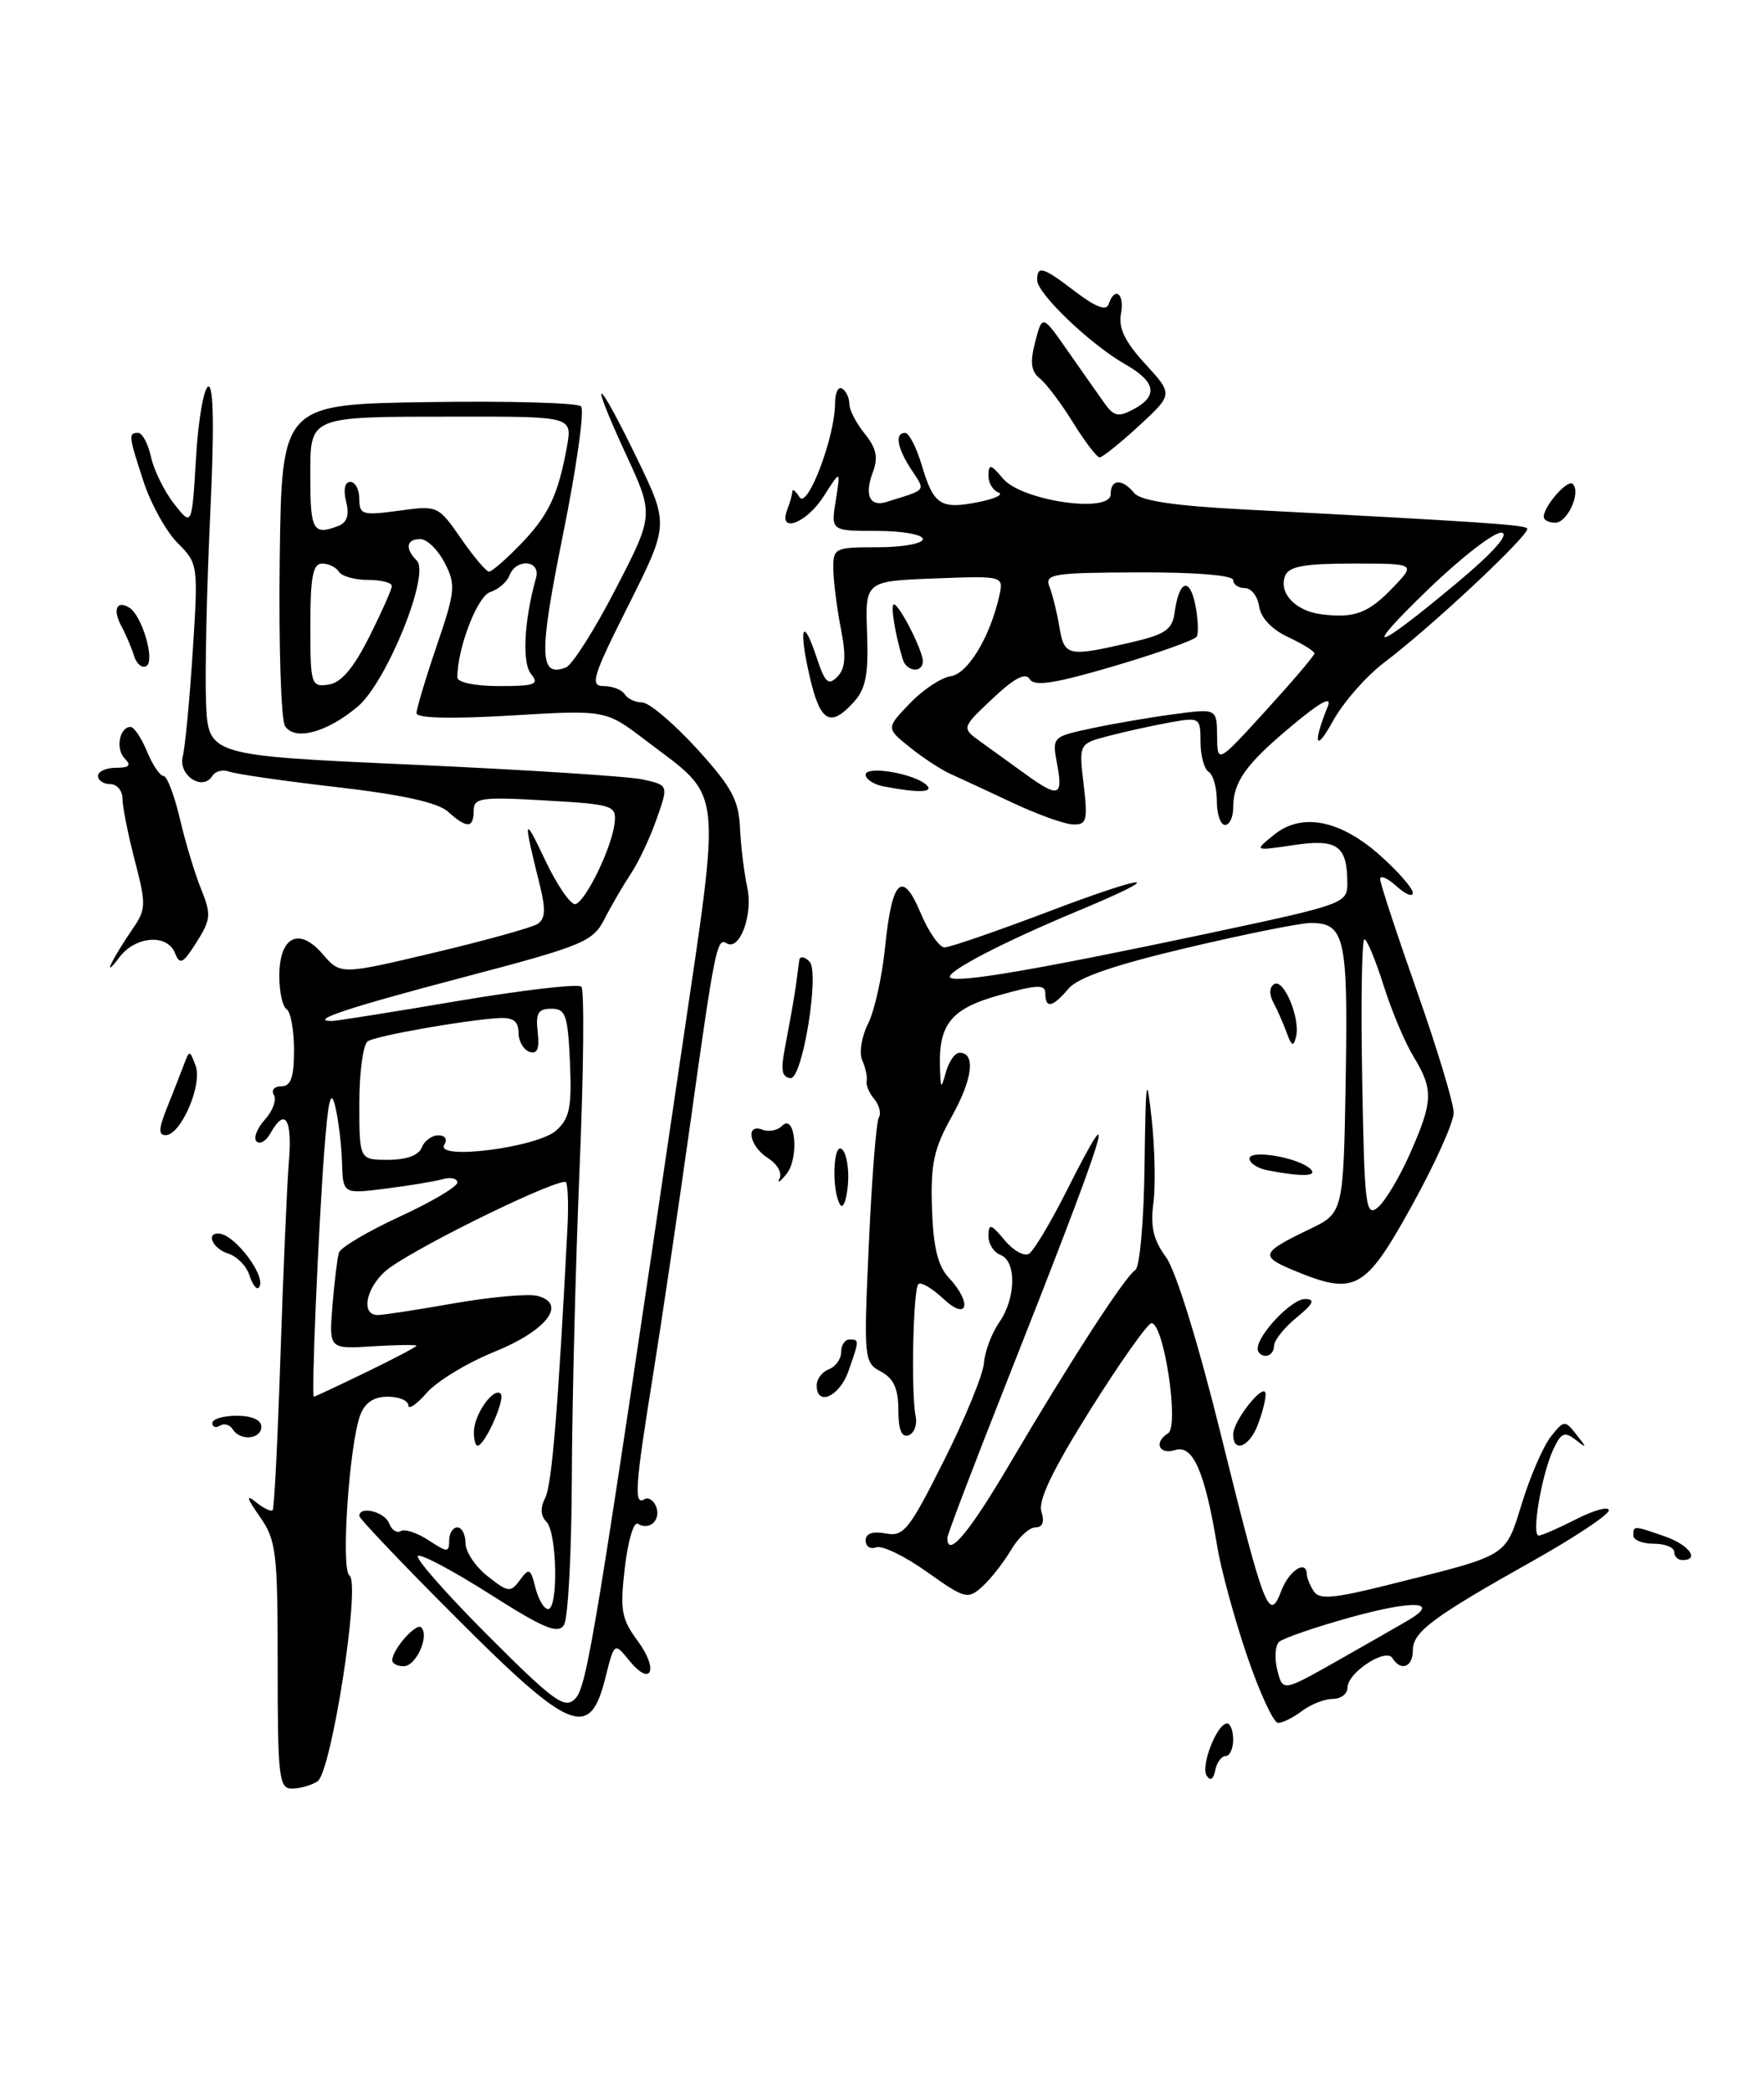 <?xml version="1.0" encoding="UTF-8" standalone="no"?>
<!DOCTYPE svg PUBLIC "-//W3C//DTD SVG 1.1//EN" "http://www.w3.org/Graphics/SVG/1.1/DTD/svg11.dtd" >
<svg xmlns="http://www.w3.org/2000/svg" xmlns:xlink="http://www.w3.org/1999/xlink" version="1.1" viewBox="0 0 216 256">
 <g >
 <path fill="currentColor"
d=" M 34.00 203.90 C 34.00 189.95 33.83 188.57 31.79 185.65 C 30.22 183.41 30.08 182.90 31.31 183.89 C 32.27 184.66 33.20 185.11 33.39 184.89 C 33.58 184.68 34.01 176.18 34.34 166.00 C 34.68 155.82 35.14 145.14 35.37 142.25 C 35.80 136.94 34.91 135.55 33.12 138.74 C 32.59 139.70 31.82 140.15 31.41 139.75 C 31.01 139.34 31.47 138.14 32.44 137.07 C 33.40 136.00 33.90 134.65 33.54 134.06 C 33.18 133.48 33.58 133.00 34.44 133.00 C 35.62 133.00 36.00 131.91 36.00 128.56 C 36.00 126.12 35.59 123.87 35.10 123.56 C 34.60 123.26 34.20 121.43 34.20 119.50 C 34.20 114.67 36.61 113.44 39.50 116.80 C 41.70 119.35 41.70 119.35 53.10 116.65 C 59.37 115.16 65.08 113.58 65.79 113.14 C 66.77 112.53 66.85 111.38 66.11 108.41 C 64.03 100.05 64.10 99.69 66.73 105.26 C 68.23 108.42 69.92 110.87 70.48 110.69 C 71.78 110.26 74.96 103.67 75.26 100.74 C 75.49 98.61 75.08 98.48 66.75 98.00 C 58.89 97.55 58.00 97.68 58.00 99.25 C 58.00 101.43 57.17 101.46 54.85 99.37 C 53.63 98.26 49.23 97.29 41.27 96.37 C 34.80 95.63 28.86 94.77 28.08 94.47 C 27.30 94.18 26.36 94.41 26.00 95.00 C 24.82 96.91 21.80 94.93 22.38 92.61 C 22.67 91.45 23.22 85.67 23.60 79.76 C 24.28 69.17 24.26 68.99 21.75 66.48 C 20.35 65.08 18.49 61.73 17.60 59.03 C 15.73 53.31 15.70 53.00 16.92 53.00 C 17.43 53.00 18.13 54.33 18.49 55.95 C 18.85 57.58 20.12 60.16 21.32 61.69 C 23.50 64.47 23.50 64.47 24.00 56.06 C 24.27 51.44 24.95 47.51 25.50 47.33 C 26.16 47.11 26.24 52.52 25.73 63.25 C 25.31 72.19 25.09 82.42 25.23 86.00 C 25.50 92.50 25.50 92.50 50.52 93.62 C 64.28 94.24 76.96 95.05 78.70 95.43 C 81.87 96.13 81.87 96.13 80.39 100.30 C 79.59 102.59 78.17 105.60 77.24 106.98 C 76.32 108.37 74.87 110.85 74.03 112.50 C 72.60 115.30 71.48 115.77 56.66 119.67 C 42.50 123.40 37.69 125.00 40.65 125.00 C 41.19 125.00 48.13 123.90 56.07 122.55 C 64.01 121.21 70.81 120.42 71.19 120.80 C 71.56 121.19 71.47 131.18 70.97 143.00 C 70.48 154.82 70.05 171.93 70.02 181.00 C 69.99 190.07 69.56 198.15 69.06 198.94 C 68.32 200.10 66.62 199.39 59.95 195.15 C 55.43 192.28 51.48 190.18 51.17 190.50 C 50.85 190.82 54.73 195.21 59.78 200.27 C 67.87 208.36 69.15 209.28 70.43 207.98 C 71.88 206.51 72.91 200.23 83.40 129.03 C 88.36 95.31 88.67 97.97 79.00 90.60 C 74.16 86.91 74.16 86.91 62.58 87.60 C 55.28 88.04 51.00 87.93 51.00 87.32 C 51.00 86.79 52.11 83.08 53.47 79.08 C 55.76 72.37 55.83 71.58 54.45 68.90 C 53.62 67.31 52.29 66.00 51.47 66.00 C 49.75 66.00 49.56 67.16 51.04 68.64 C 52.70 70.30 47.34 83.53 43.80 86.51 C 40.03 89.69 36.09 90.74 34.90 88.89 C 34.41 88.12 34.12 78.95 34.25 68.50 C 34.50 49.50 34.50 49.50 52.43 49.23 C 62.29 49.08 70.71 49.31 71.15 49.75 C 71.59 50.19 70.60 57.25 68.94 65.44 C 65.96 80.20 66.02 82.97 69.29 81.72 C 70.07 81.42 72.82 77.09 75.39 72.10 C 80.08 63.03 80.08 63.03 76.60 55.52 C 71.94 45.42 73.05 45.90 77.99 56.11 C 81.91 64.21 81.91 64.21 76.95 74.11 C 72.54 82.88 72.20 84.00 73.93 84.00 C 75.00 84.00 76.16 84.45 76.50 85.00 C 76.84 85.55 77.80 86.00 78.63 86.00 C 79.47 86.00 82.46 88.53 85.29 91.62 C 89.57 96.31 90.46 97.93 90.61 101.37 C 90.72 103.64 91.12 106.91 91.50 108.64 C 92.23 111.96 90.58 116.47 88.98 115.49 C 87.79 114.75 87.53 116.02 84.46 138.00 C 83.03 148.18 81.00 161.90 79.94 168.50 C 77.77 181.94 77.60 184.36 78.90 183.56 C 79.39 183.26 80.04 183.67 80.35 184.47 C 80.97 186.09 79.52 187.44 78.10 186.56 C 77.60 186.25 76.89 188.67 76.51 191.92 C 75.90 197.13 76.09 198.21 78.09 200.91 C 80.71 204.45 79.73 206.62 77.03 203.28 C 75.22 201.05 75.22 201.05 74.10 205.53 C 72.21 213.02 69.85 212.06 55.90 198.10 C 49.35 191.55 44.00 185.93 44.00 185.60 C 44.00 184.32 47.09 185.08 47.64 186.49 C 47.95 187.32 48.60 187.75 49.08 187.45 C 49.55 187.16 51.08 187.66 52.47 188.57 C 54.78 190.09 55.00 190.09 55.00 188.62 C 55.00 187.73 55.45 187.00 56.00 187.00 C 56.55 187.00 57.00 187.87 57.00 188.93 C 57.00 189.99 58.22 191.82 59.72 192.99 C 62.23 194.97 62.52 195.01 63.67 193.44 C 64.78 191.92 64.97 192.02 65.56 194.38 C 65.92 195.82 66.62 197.00 67.11 197.00 C 68.39 197.00 68.21 187.61 66.91 186.31 C 66.18 185.58 66.14 184.59 66.77 183.36 C 67.58 181.78 68.36 172.25 69.50 150.00 C 69.62 147.53 69.54 145.17 69.31 144.76 C 68.87 143.97 52.26 152.00 47.75 155.19 C 44.96 157.17 43.97 161.00 46.25 161.00 C 46.94 161.00 51.16 160.35 55.64 159.56 C 60.12 158.78 64.70 158.37 65.82 158.66 C 69.50 159.62 66.91 162.94 60.45 165.54 C 57.18 166.87 53.49 169.11 52.25 170.53 C 51.01 171.95 50.00 172.64 50.00 172.06 C 50.00 171.48 48.86 171.00 47.48 171.00 C 45.77 171.00 44.68 171.73 44.11 173.25 C 42.76 176.88 41.72 192.21 42.79 192.89 C 44.19 193.79 40.58 217.02 38.87 218.10 C 38.12 218.58 36.71 218.98 35.75 218.98 C 34.16 219.00 34.00 217.62 34.00 203.90 Z  M 44.82 168.01 C 48.22 166.36 51.00 164.90 51.00 164.76 C 51.00 164.62 48.59 164.65 45.64 164.83 C 40.28 165.17 40.28 165.17 40.71 159.83 C 40.95 156.90 41.31 153.99 41.50 153.36 C 41.69 152.74 45.03 150.76 48.93 148.96 C 52.82 147.17 56.00 145.29 56.00 144.78 C 56.00 144.28 55.21 144.09 54.25 144.36 C 53.29 144.63 50.14 145.16 47.25 145.52 C 42.00 146.19 42.00 146.19 41.88 142.34 C 41.82 140.23 41.45 137.15 41.06 135.50 C 40.52 133.22 40.19 134.55 39.70 141.00 C 38.97 150.68 38.11 171.00 38.43 171.00 C 38.55 171.00 41.43 169.65 44.82 168.01 Z  M 51.64 140.50 C 51.95 139.68 52.87 139.00 53.67 139.00 C 54.51 139.00 54.82 139.48 54.41 140.15 C 53.20 142.10 65.80 140.49 68.12 138.40 C 69.76 136.91 70.03 135.54 69.79 130.06 C 69.53 124.26 69.27 123.50 67.50 123.50 C 65.89 123.50 65.57 124.05 65.84 126.36 C 66.08 128.41 65.79 129.10 64.84 128.78 C 64.10 128.53 63.49 127.47 63.49 126.41 C 63.47 125.00 62.82 124.54 60.99 124.65 C 56.78 124.92 46.13 126.80 45.04 127.48 C 44.47 127.83 44.00 131.24 44.00 135.06 C 44.00 142.00 44.00 142.00 47.53 142.00 C 49.75 142.00 51.28 141.44 51.64 140.50 Z  M 45.20 78.00 C 46.72 74.97 47.97 72.16 47.98 71.75 C 47.99 71.34 46.68 71.00 45.06 71.00 C 43.44 71.00 41.84 70.55 41.50 70.00 C 41.16 69.45 40.23 69.00 39.44 69.00 C 38.31 69.00 38.00 70.65 38.00 76.57 C 38.00 83.82 38.09 84.13 40.22 83.82 C 41.77 83.60 43.27 81.83 45.20 78.00 Z  M 65.03 82.53 C 63.90 81.17 64.17 75.95 65.64 70.75 C 66.25 68.58 63.20 68.31 62.38 70.46 C 62.07 71.27 61.01 72.18 60.02 72.49 C 58.45 72.99 56.00 79.36 56.00 82.94 C 56.00 83.55 58.19 84.00 61.12 84.00 C 65.51 84.00 66.07 83.79 65.03 82.53 Z  M 63.70 66.68 C 67.14 63.15 68.33 60.66 69.41 54.75 C 70.09 51.00 70.09 51.00 56.30 51.01 C 37.42 51.03 38.00 50.79 38.00 58.62 C 38.00 64.94 38.37 65.56 41.41 64.40 C 42.50 63.98 42.80 63.06 42.38 61.40 C 42.02 59.95 42.22 59.00 42.89 59.00 C 43.50 59.00 44.00 59.94 44.00 61.09 C 44.00 63.02 44.38 63.13 48.82 62.53 C 53.59 61.87 53.66 61.90 56.45 65.93 C 58.00 68.17 59.55 70.00 59.89 69.99 C 60.22 69.98 61.94 68.50 63.70 66.68 Z  M 147.75 217.39 C 147.00 216.19 149.02 211.02 150.25 211.01 C 150.66 211.00 151.00 211.90 151.00 213.00 C 151.00 214.10 150.58 215.00 150.07 215.00 C 149.56 215.00 148.99 215.79 148.80 216.75 C 148.58 217.86 148.20 218.09 147.75 217.39 Z  M 152.70 202.72 C 151.16 198.20 149.51 192.16 149.04 189.29 C 147.54 180.19 146.08 176.84 143.91 177.53 C 141.92 178.16 141.24 176.59 143.03 175.48 C 144.42 174.62 142.52 162.00 141.00 162.00 C 140.54 162.00 137.18 166.75 133.53 172.56 C 128.92 179.91 127.09 183.71 127.52 185.06 C 127.92 186.33 127.67 187.00 126.78 187.00 C 126.04 187.00 124.69 188.25 123.79 189.78 C 122.89 191.30 121.31 193.32 120.28 194.25 C 118.51 195.85 118.15 195.76 113.49 192.44 C 110.79 190.52 108.00 189.17 107.29 189.44 C 106.58 189.71 106.00 189.34 106.00 188.61 C 106.00 187.74 106.84 187.44 108.44 187.74 C 110.65 188.17 111.32 187.33 115.57 178.85 C 118.16 173.71 120.36 168.33 120.48 166.90 C 120.59 165.46 121.43 163.23 122.34 161.92 C 124.41 158.97 124.50 154.40 122.50 153.64 C 121.67 153.32 121.01 152.26 121.03 151.28 C 121.06 149.75 121.34 149.83 123.01 151.83 C 124.07 153.11 125.42 153.86 126.00 153.50 C 126.58 153.14 128.62 149.73 130.54 145.93 C 137.45 132.20 135.69 137.79 122.94 170.04 C 119.12 179.69 116.00 187.90 116.00 188.29 C 116.00 190.84 118.64 187.71 123.60 179.29 C 131.00 166.72 137.77 156.26 139.02 155.49 C 139.56 155.15 140.07 149.42 140.15 142.69 C 140.29 131.93 140.39 131.26 141.02 137.00 C 141.41 140.57 141.51 145.22 141.23 147.32 C 140.85 150.16 141.24 151.84 142.76 153.89 C 143.97 155.52 146.69 164.31 149.47 175.54 C 154.86 197.30 155.40 198.71 156.90 194.75 C 157.85 192.26 159.98 190.90 160.02 192.75 C 160.02 193.16 160.40 194.09 160.86 194.81 C 161.53 195.87 163.29 195.72 170.10 194.01 C 184.97 190.29 184.27 190.72 186.39 183.94 C 187.42 180.61 189.02 176.97 189.93 175.84 C 191.53 173.86 191.63 173.85 193.04 175.65 C 194.35 177.31 194.34 177.37 192.91 176.26 C 191.57 175.21 191.13 175.42 190.16 177.54 C 188.74 180.68 187.51 188.00 188.41 188.00 C 188.78 188.00 190.86 187.09 193.04 185.98 C 195.22 184.87 197.00 184.39 197.00 184.92 C 197.00 185.44 192.84 188.21 187.75 191.07 C 175.36 198.03 173.00 199.79 173.00 202.07 C 173.00 204.11 171.53 204.67 170.51 203.01 C 169.70 201.70 165.00 204.78 165.00 206.62 C 165.00 207.38 164.19 208.00 163.19 208.00 C 162.20 208.00 160.51 208.66 159.44 209.47 C 158.37 210.28 157.05 210.94 156.50 210.94 C 155.95 210.94 154.24 207.25 152.70 202.72 Z  M 172.51 198.33 C 176.38 196.02 173.06 195.88 165.34 198.02 C 161.03 199.22 157.11 200.57 156.62 201.02 C 156.14 201.48 156.04 203.04 156.41 204.48 C 157.07 207.12 157.07 207.12 163.80 203.31 C 167.51 201.21 171.43 198.97 172.51 198.33 Z  M 48.03 203.25 C 48.09 201.88 50.97 198.64 51.58 199.25 C 52.62 200.28 50.94 204.00 49.43 204.00 C 48.64 204.00 48.01 203.66 48.03 203.25 Z  M 205.00 190.00 C 205.00 189.45 203.88 189.00 202.50 189.00 C 201.12 189.00 200.00 188.55 200.00 188.00 C 200.00 186.76 200.01 186.76 203.85 188.10 C 206.81 189.13 208.20 191.00 206.00 191.00 C 205.45 191.00 205.00 190.55 205.00 190.00 Z  M 58.03 175.25 C 58.07 173.14 60.45 169.79 61.31 170.64 C 61.92 171.26 59.36 177.00 58.47 177.00 C 58.21 177.00 58.01 176.21 58.03 175.25 Z  M 151.00 175.61 C 151.00 173.90 154.92 169.03 154.97 170.68 C 154.99 171.34 154.56 173.02 154.02 174.43 C 152.99 177.16 151.00 177.94 151.00 175.61 Z  M 28.49 174.98 C 28.14 174.42 27.44 174.23 26.93 174.54 C 26.42 174.86 26.00 174.72 26.00 174.23 C 26.00 173.73 27.35 173.33 29.00 173.33 C 30.83 173.33 32.00 173.85 32.00 174.67 C 32.00 176.23 29.40 176.46 28.49 174.98 Z  M 110.00 172.62 C 110.00 170.02 109.43 168.76 107.87 167.93 C 105.79 166.82 105.75 166.40 106.39 152.26 C 106.75 144.27 107.30 137.32 107.61 136.82 C 107.92 136.32 107.67 135.30 107.05 134.56 C 106.43 133.82 106.02 132.83 106.12 132.36 C 106.23 131.88 105.99 130.75 105.59 129.84 C 105.18 128.92 105.49 126.92 106.29 125.34 C 107.08 123.78 108.01 119.59 108.37 116.04 C 109.21 107.65 110.48 106.41 112.74 111.80 C 113.71 114.10 115.02 115.98 115.65 115.99 C 116.29 116.00 122.10 113.99 128.56 111.54 C 140.87 106.87 143.20 106.86 132.00 111.52 C 122.76 115.37 115.71 119.04 116.35 119.68 C 117.08 120.41 126.96 118.72 147.75 114.32 C 164.69 110.72 165.00 110.61 164.98 108.08 C 164.96 103.52 163.74 102.66 158.38 103.47 C 153.54 104.19 153.54 104.19 156.01 102.20 C 159.41 99.44 164.15 100.38 169.08 104.81 C 171.24 106.74 173.00 108.77 173.00 109.32 C 173.00 109.86 172.10 109.50 171.00 108.50 C 169.90 107.50 169.00 107.11 169.00 107.63 C 169.00 108.15 171.03 114.32 173.50 121.34 C 175.97 128.35 178.00 135.06 178.00 136.24 C 178.00 137.42 175.68 142.57 172.84 147.69 C 167.12 158.02 165.92 158.66 158.31 155.49 C 154.25 153.79 154.43 153.34 160.33 150.50 C 164.50 148.50 164.50 148.50 164.78 132.13 C 165.07 114.76 164.67 113.00 160.49 113.00 C 159.24 113.00 152.43 114.37 145.36 116.04 C 136.49 118.13 131.98 119.68 130.84 121.04 C 128.89 123.34 128.00 123.53 128.00 121.63 C 128.00 120.50 127.04 120.53 122.40 121.83 C 116.45 123.48 114.90 125.39 115.10 130.82 C 115.19 133.38 115.23 133.39 115.85 131.19 C 116.21 129.92 116.95 128.88 117.50 128.89 C 119.50 128.90 119.10 132.13 116.53 136.72 C 114.35 140.62 113.94 142.52 114.12 147.93 C 114.27 152.65 114.83 154.98 116.16 156.41 C 119.09 159.55 118.51 161.83 115.50 159.00 C 114.13 157.71 112.76 156.91 112.45 157.22 C 111.81 157.86 111.54 170.58 112.12 173.39 C 112.33 174.43 111.94 175.48 111.25 175.73 C 110.40 176.02 110.00 175.03 110.00 172.62 Z  M 172.66 141.22 C 175.49 134.83 175.54 133.40 173.09 129.37 C 172.04 127.66 170.38 123.72 169.41 120.62 C 168.43 117.53 167.38 115.00 167.07 115.00 C 166.76 115.00 166.63 122.69 166.80 132.08 C 167.07 147.68 167.23 149.05 168.71 147.83 C 169.60 147.10 171.38 144.12 172.66 141.22 Z  M 100.00 169.61 C 100.00 168.84 100.67 167.95 101.50 167.64 C 102.33 167.32 103.00 166.37 103.00 165.53 C 103.00 164.69 103.45 164.00 104.00 164.00 C 105.24 164.00 105.24 164.01 103.90 167.85 C 102.81 170.99 100.00 172.25 100.00 169.61 Z  M 154.00 165.13 C 154.00 163.39 158.19 159.00 159.82 159.04 C 161.09 159.06 160.83 159.62 158.75 161.32 C 157.24 162.56 156.00 164.12 156.00 164.79 C 156.00 165.45 155.55 166.00 155.00 166.00 C 154.45 166.00 154.00 165.61 154.00 165.13 Z  M 30.54 156.13 C 30.19 155.01 29.02 153.82 27.95 153.48 C 26.09 152.90 25.17 150.98 26.75 151.02 C 28.77 151.06 32.82 156.52 31.67 157.66 C 31.40 157.93 30.89 157.24 30.54 156.13 Z  M 102.88 147.50 C 101.79 145.73 102.02 139.62 103.14 140.74 C 103.69 141.29 104.00 143.27 103.82 145.12 C 103.65 146.98 103.22 148.05 102.88 147.50 Z  M 95.46 144.28 C 95.80 143.61 95.16 142.49 94.04 141.79 C 91.77 140.37 91.22 137.49 93.38 138.31 C 94.14 138.61 95.20 138.40 95.75 137.85 C 97.39 136.21 97.90 141.78 96.29 143.75 C 95.50 144.71 95.13 144.95 95.46 144.28 Z  M 155.25 143.29 C 154.01 143.06 153.00 142.41 153.00 141.85 C 153.00 140.70 158.96 141.70 160.45 143.11 C 161.43 144.03 159.44 144.10 155.25 143.29 Z  M 20.40 135.75 C 21.12 133.96 22.04 131.60 22.46 130.50 C 23.21 128.50 23.21 128.50 23.96 130.50 C 24.81 132.80 22.16 138.94 20.30 138.98 C 19.39 138.99 19.42 138.22 20.40 135.75 Z  M 95.88 131.25 C 95.74 130.34 95.77 130.05 96.57 125.84 C 96.92 124.00 97.33 121.60 97.48 120.50 C 97.62 119.40 97.80 118.07 97.87 117.55 C 97.94 117.03 98.51 117.11 99.12 117.72 C 100.39 118.99 98.29 132.00 96.82 132.00 C 96.37 132.00 95.95 131.66 95.88 131.25 Z  M 157.58 126.50 C 157.18 125.40 156.45 123.73 155.95 122.80 C 155.39 121.74 155.42 120.86 156.02 120.49 C 157.20 119.76 159.24 124.68 158.70 126.92 C 158.39 128.19 158.16 128.10 157.58 126.50 Z  M 13.62 118.00 C 14.01 117.17 15.16 115.30 16.17 113.83 C 17.90 111.34 17.92 110.79 16.51 105.37 C 15.68 102.19 15.00 98.77 15.00 97.79 C 15.00 96.81 14.32 96.00 13.50 96.00 C 12.68 96.00 12.00 95.55 12.00 95.00 C 12.00 94.45 12.99 94.00 14.20 94.00 C 15.83 94.00 16.11 93.71 15.28 92.88 C 14.12 91.72 14.62 89.00 15.99 89.00 C 16.41 89.00 17.32 90.35 18.00 92.00 C 18.68 93.65 19.59 95.00 20.02 95.00 C 20.45 95.00 21.35 97.36 22.03 100.25 C 22.70 103.14 23.88 107.03 24.64 108.89 C 25.88 111.95 25.82 112.59 24.06 115.37 C 22.42 117.97 22.01 118.18 21.45 116.73 C 20.51 114.28 16.55 114.58 14.58 117.25 C 13.66 118.49 13.23 118.83 13.62 118.00 Z  M 124.00 98.29 C 120.97 96.86 117.56 95.28 116.42 94.77 C 115.27 94.26 113.02 92.79 111.42 91.50 C 108.50 89.16 108.50 89.16 111.39 86.13 C 112.98 84.47 115.23 82.97 116.39 82.80 C 118.50 82.50 121.20 78.06 122.35 73.00 C 122.92 70.50 122.92 70.50 114.43 70.82 C 105.94 71.15 105.94 71.15 106.17 77.52 C 106.36 82.55 106.02 84.32 104.55 85.95 C 101.67 89.13 100.44 88.43 99.15 82.85 C 97.75 76.76 98.29 75.31 100.01 80.54 C 101.02 83.60 101.44 83.98 102.54 82.85 C 103.52 81.84 103.63 80.36 102.97 77.00 C 102.49 74.53 102.07 71.26 102.04 69.75 C 102.00 67.08 102.16 67.00 107.50 67.00 C 110.53 67.00 113.00 66.55 113.00 66.00 C 113.00 65.45 110.47 65.00 107.37 65.00 C 101.74 65.00 101.74 65.00 102.34 61.25 C 102.94 57.50 102.94 57.50 100.87 60.75 C 98.75 64.08 95.25 65.39 96.39 62.42 C 96.73 61.55 97.01 60.54 97.02 60.17 C 97.02 59.80 97.42 60.11 97.90 60.87 C 98.87 62.40 102.25 53.49 102.25 49.38 C 102.25 48.09 102.64 47.28 103.12 47.58 C 103.61 47.87 104.00 48.72 104.00 49.45 C 104.00 50.18 104.85 51.83 105.89 53.11 C 107.32 54.88 107.56 56.03 106.88 57.81 C 105.82 60.60 106.49 62.09 108.53 61.46 C 113.58 59.89 113.35 60.18 111.61 57.52 C 109.84 54.83 109.53 53.00 110.84 53.00 C 111.30 53.00 112.22 54.78 112.87 56.96 C 114.33 61.85 115.17 62.39 119.81 61.47 C 121.84 61.07 122.94 60.54 122.25 60.29 C 121.56 60.04 121.01 59.08 121.03 58.17 C 121.06 56.76 121.34 56.83 122.81 58.59 C 125.09 61.32 136.00 62.91 136.00 60.51 C 136.00 58.63 137.39 58.56 138.89 60.37 C 139.67 61.31 143.79 61.93 152.26 62.37 C 181.46 63.90 186.53 64.24 187.00 64.69 C 187.57 65.23 175.40 76.65 169.50 81.11 C 167.30 82.77 164.46 86.01 163.20 88.31 C 161.07 92.19 160.71 91.13 162.58 86.50 C 163.14 85.14 161.72 85.90 158.17 88.87 C 152.52 93.58 151.00 95.72 151.00 98.93 C 151.00 100.07 150.55 101.00 150.00 101.00 C 149.45 101.00 149.00 99.68 149.00 98.06 C 149.00 96.44 148.55 94.84 148.00 94.50 C 147.45 94.16 147.00 92.51 147.00 90.83 C 147.00 87.85 146.91 87.79 143.25 88.45 C 141.19 88.82 137.84 89.56 135.80 90.09 C 132.10 91.05 132.10 91.05 132.69 96.03 C 133.21 100.46 133.07 100.99 131.39 100.94 C 130.35 100.91 127.03 99.71 124.00 98.29 Z  M 129.45 93.60 C 128.82 90.22 128.83 90.20 133.66 89.17 C 136.32 88.60 140.86 87.82 143.75 87.44 C 149.00 86.74 149.00 86.74 149.03 90.12 C 149.07 93.50 149.07 93.50 155.00 87.00 C 158.26 83.42 160.94 80.28 160.95 80.00 C 160.95 79.72 159.50 78.83 157.73 78.00 C 155.74 77.08 154.38 75.64 154.18 74.25 C 154.00 73.01 153.22 72.00 152.43 72.00 C 151.64 72.00 151.00 71.56 151.00 71.02 C 151.00 70.43 146.34 70.05 139.41 70.08 C 128.94 70.11 127.89 70.28 128.50 71.81 C 128.87 72.74 129.42 74.96 129.72 76.75 C 130.32 80.36 130.73 80.45 138.50 78.65 C 142.69 77.68 143.55 77.09 143.83 75.00 C 144.36 71.07 145.66 70.57 146.36 74.04 C 146.71 75.78 146.78 77.54 146.53 77.95 C 146.27 78.36 141.74 79.98 136.46 81.54 C 129.19 83.68 126.67 84.08 126.10 83.16 C 125.57 82.30 124.22 83.00 121.54 85.53 C 117.73 89.12 117.73 89.12 120.07 90.81 C 121.37 91.74 123.79 93.49 125.46 94.70 C 129.61 97.71 130.19 97.55 129.45 93.60 Z  M 178.45 71.32 C 182.79 67.70 184.84 65.40 183.89 65.22 C 183.06 65.06 179.03 68.16 174.94 72.10 C 166.45 80.29 168.19 79.91 178.45 71.32 Z  M 170.59 71.91 C 173.37 69.00 173.37 69.00 165.66 69.00 C 159.69 69.00 157.81 69.34 157.36 70.51 C 156.55 72.62 158.64 74.82 161.82 75.21 C 165.89 75.71 167.54 75.09 170.59 71.91 Z  M 108.25 96.29 C 107.01 96.06 106.00 95.41 106.00 94.85 C 106.00 93.70 111.96 94.70 113.45 96.11 C 114.43 97.03 112.44 97.10 108.25 96.29 Z  M 16.42 80.31 C 16.11 79.32 15.41 77.67 14.86 76.65 C 13.77 74.64 14.29 73.44 15.84 74.40 C 17.39 75.36 19.01 80.88 17.93 81.54 C 17.41 81.86 16.73 81.31 16.42 80.31 Z  M 110.55 80.75 C 109.60 77.66 109.01 74.00 109.46 74.00 C 110.12 74.00 113.00 79.64 113.00 80.95 C 113.00 82.43 111.02 82.26 110.55 80.75 Z  M 189.03 63.25 C 189.09 61.88 191.97 58.64 192.58 59.25 C 193.62 60.28 191.94 64.00 190.43 64.00 C 189.64 64.00 189.01 63.66 189.03 63.25 Z  M 131.40 51.75 C 129.96 49.41 128.13 46.98 127.34 46.35 C 126.25 45.48 126.10 44.38 126.76 41.85 C 127.63 38.50 127.63 38.50 130.77 43.00 C 132.50 45.48 134.52 48.35 135.26 49.39 C 136.39 50.98 136.96 51.09 138.80 50.11 C 141.87 48.46 141.54 46.74 137.75 44.58 C 133.49 42.15 127.00 35.94 127.00 34.30 C 127.00 32.45 127.68 32.65 131.73 35.75 C 134.18 37.61 135.47 38.09 135.75 37.25 C 136.50 35.00 137.73 35.94 137.26 38.41 C 136.93 40.15 137.75 41.85 140.23 44.55 C 143.65 48.28 143.65 48.28 139.46 52.14 C 137.16 54.26 134.99 56.00 134.65 56.00 C 134.31 56.00 132.85 54.09 131.40 51.75 Z "/>
</g>
</svg>